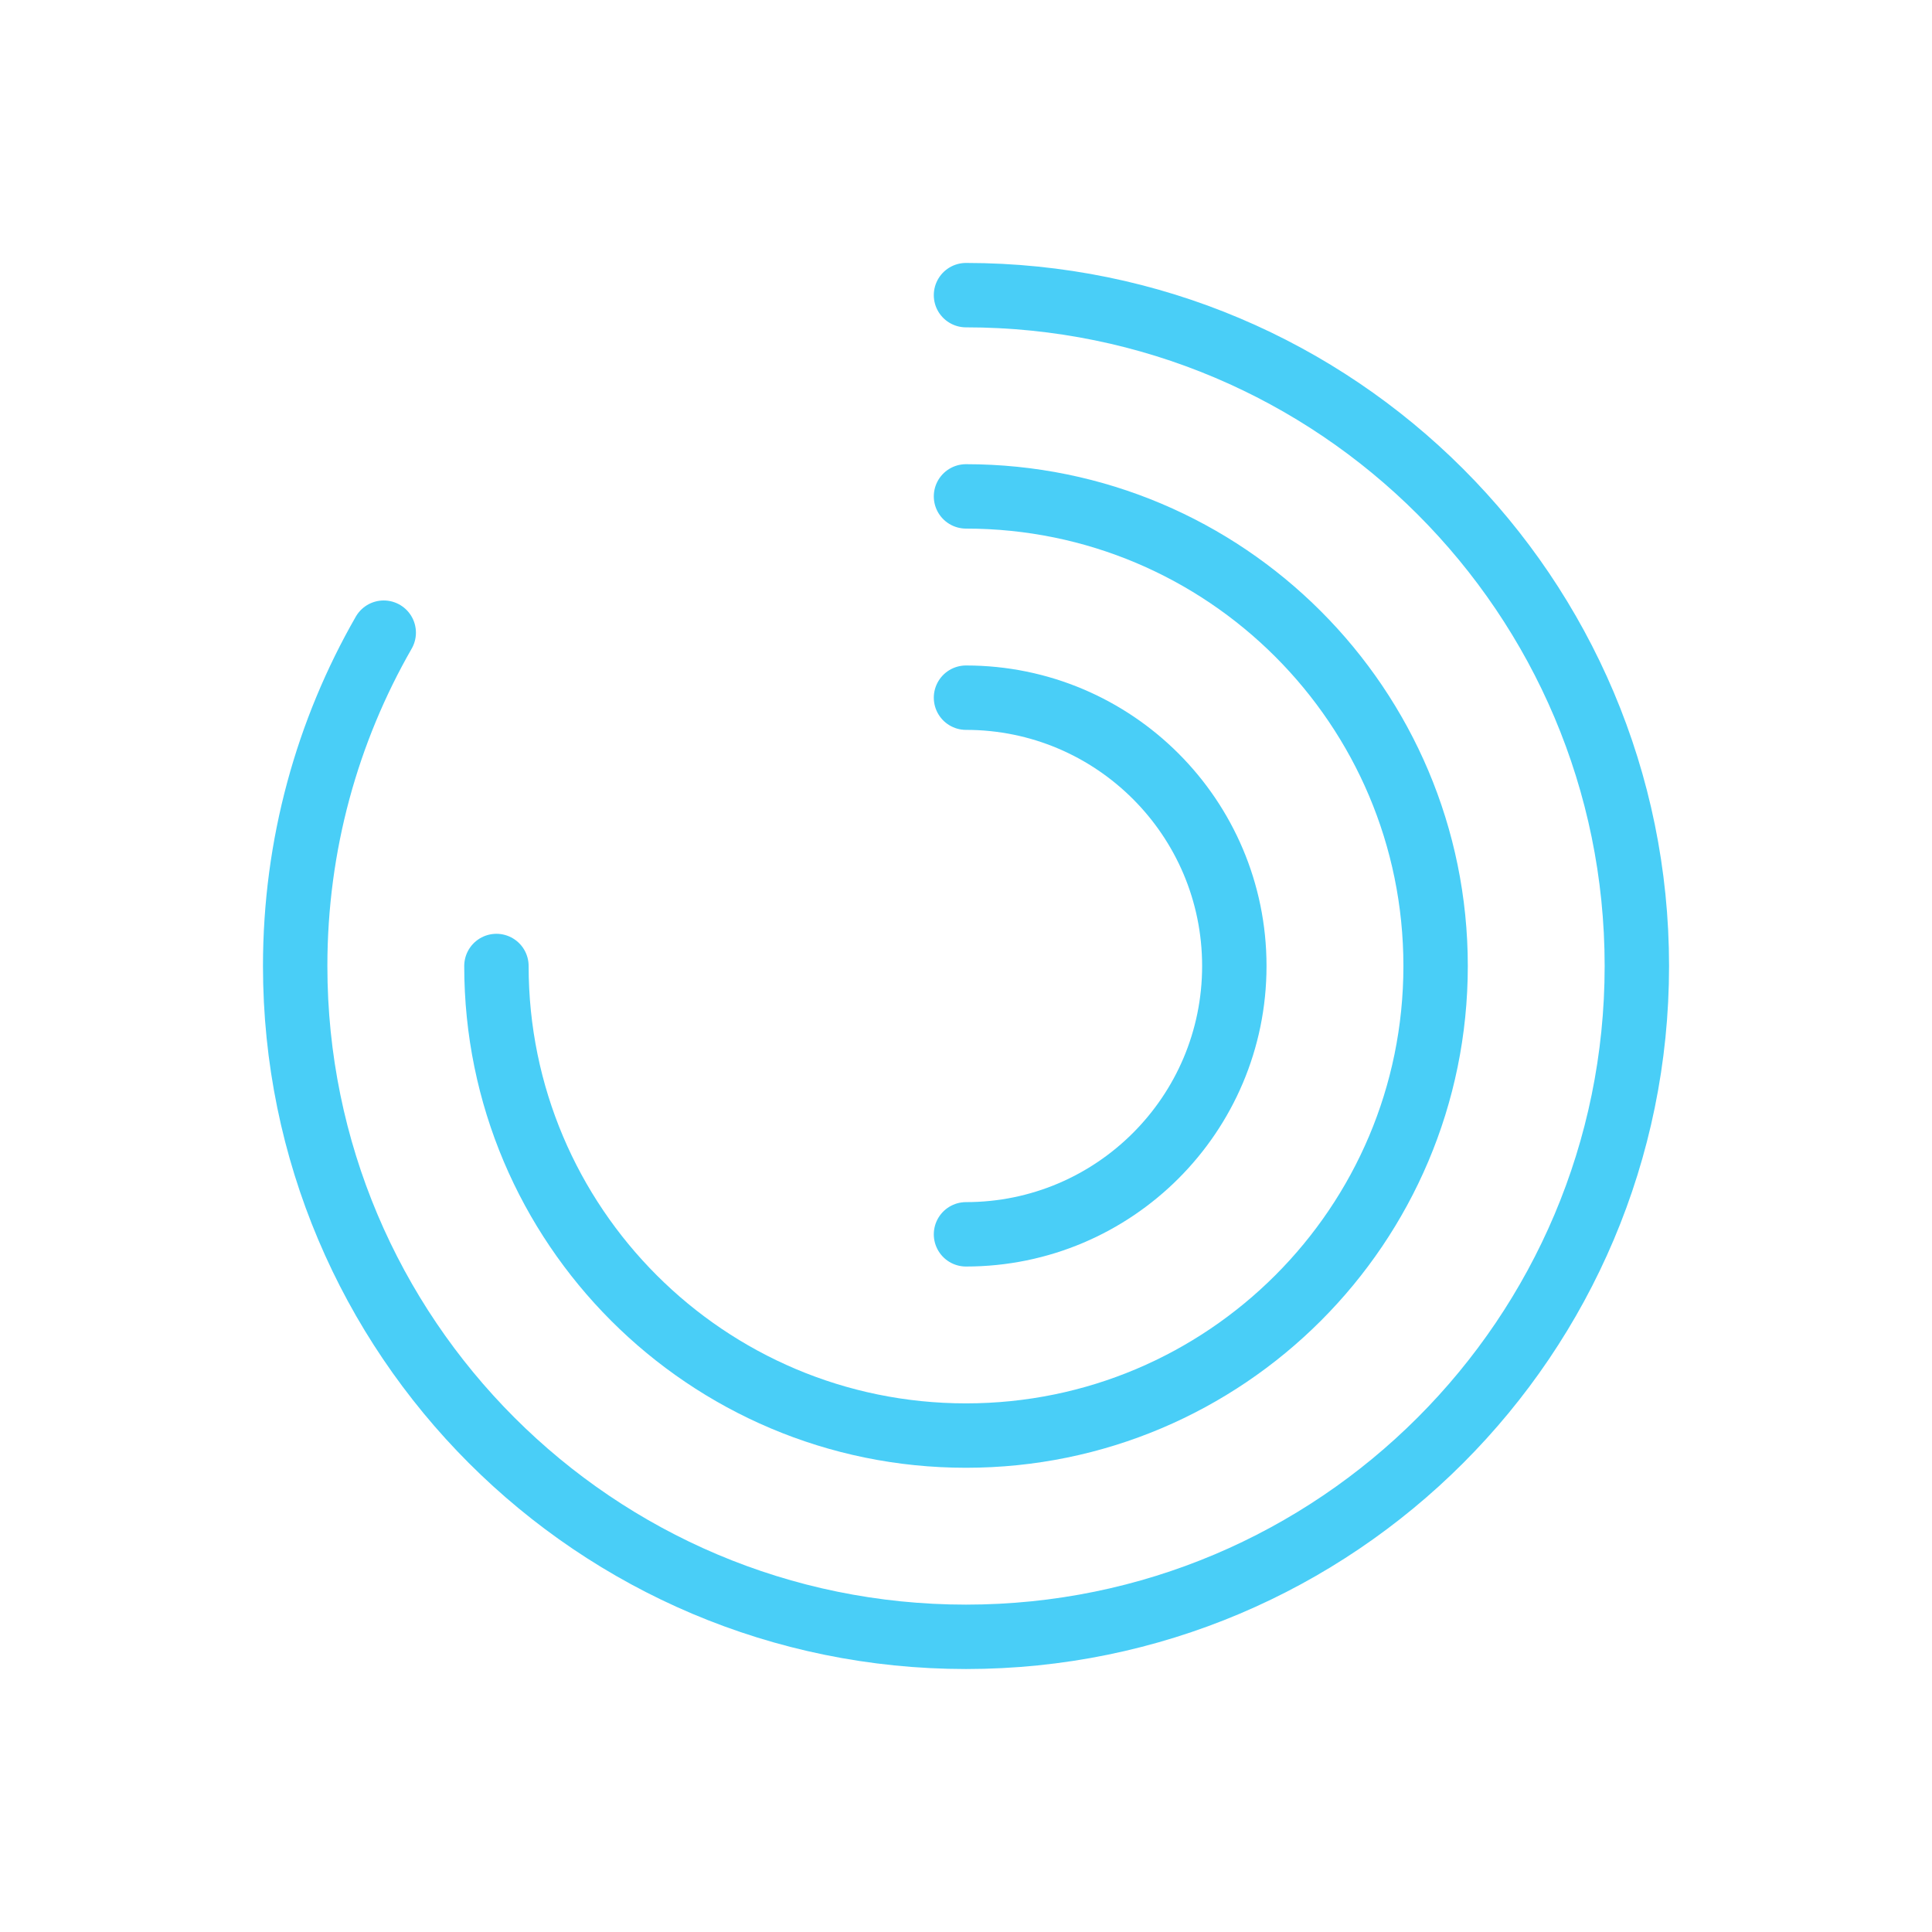 <svg width="60" height="60" viewBox="0 0 60 60" fill="none" xmlns="http://www.w3.org/2000/svg">
<path d="M30 9.166C41.506 9.166 50.834 18.494 50.834 30C50.834 41.506 41.506 50.833 30 50.833C18.494 50.833 9.167 41.506 9.167 30C9.167 26.232 10.167 22.698 11.917 19.648" stroke="#49CEF7" stroke-width="2" stroke-linecap="round" stroke-linejoin="round"/>
<path d="M15.417 30C15.417 38.054 21.946 44.583 30 44.583C38.054 44.583 44.584 38.054 44.584 30C44.584 21.946 38.054 15.416 30 15.416" stroke="#49CEF7" stroke-width="2" stroke-linecap="round" stroke-linejoin="round"/>
<path d="M30 38.333C34.602 38.333 38.333 34.602 38.333 30C38.333 25.398 34.602 21.667 30 21.667" stroke="#49CEF7" stroke-width="2" stroke-linecap="round" stroke-linejoin="round"/>
</svg>
